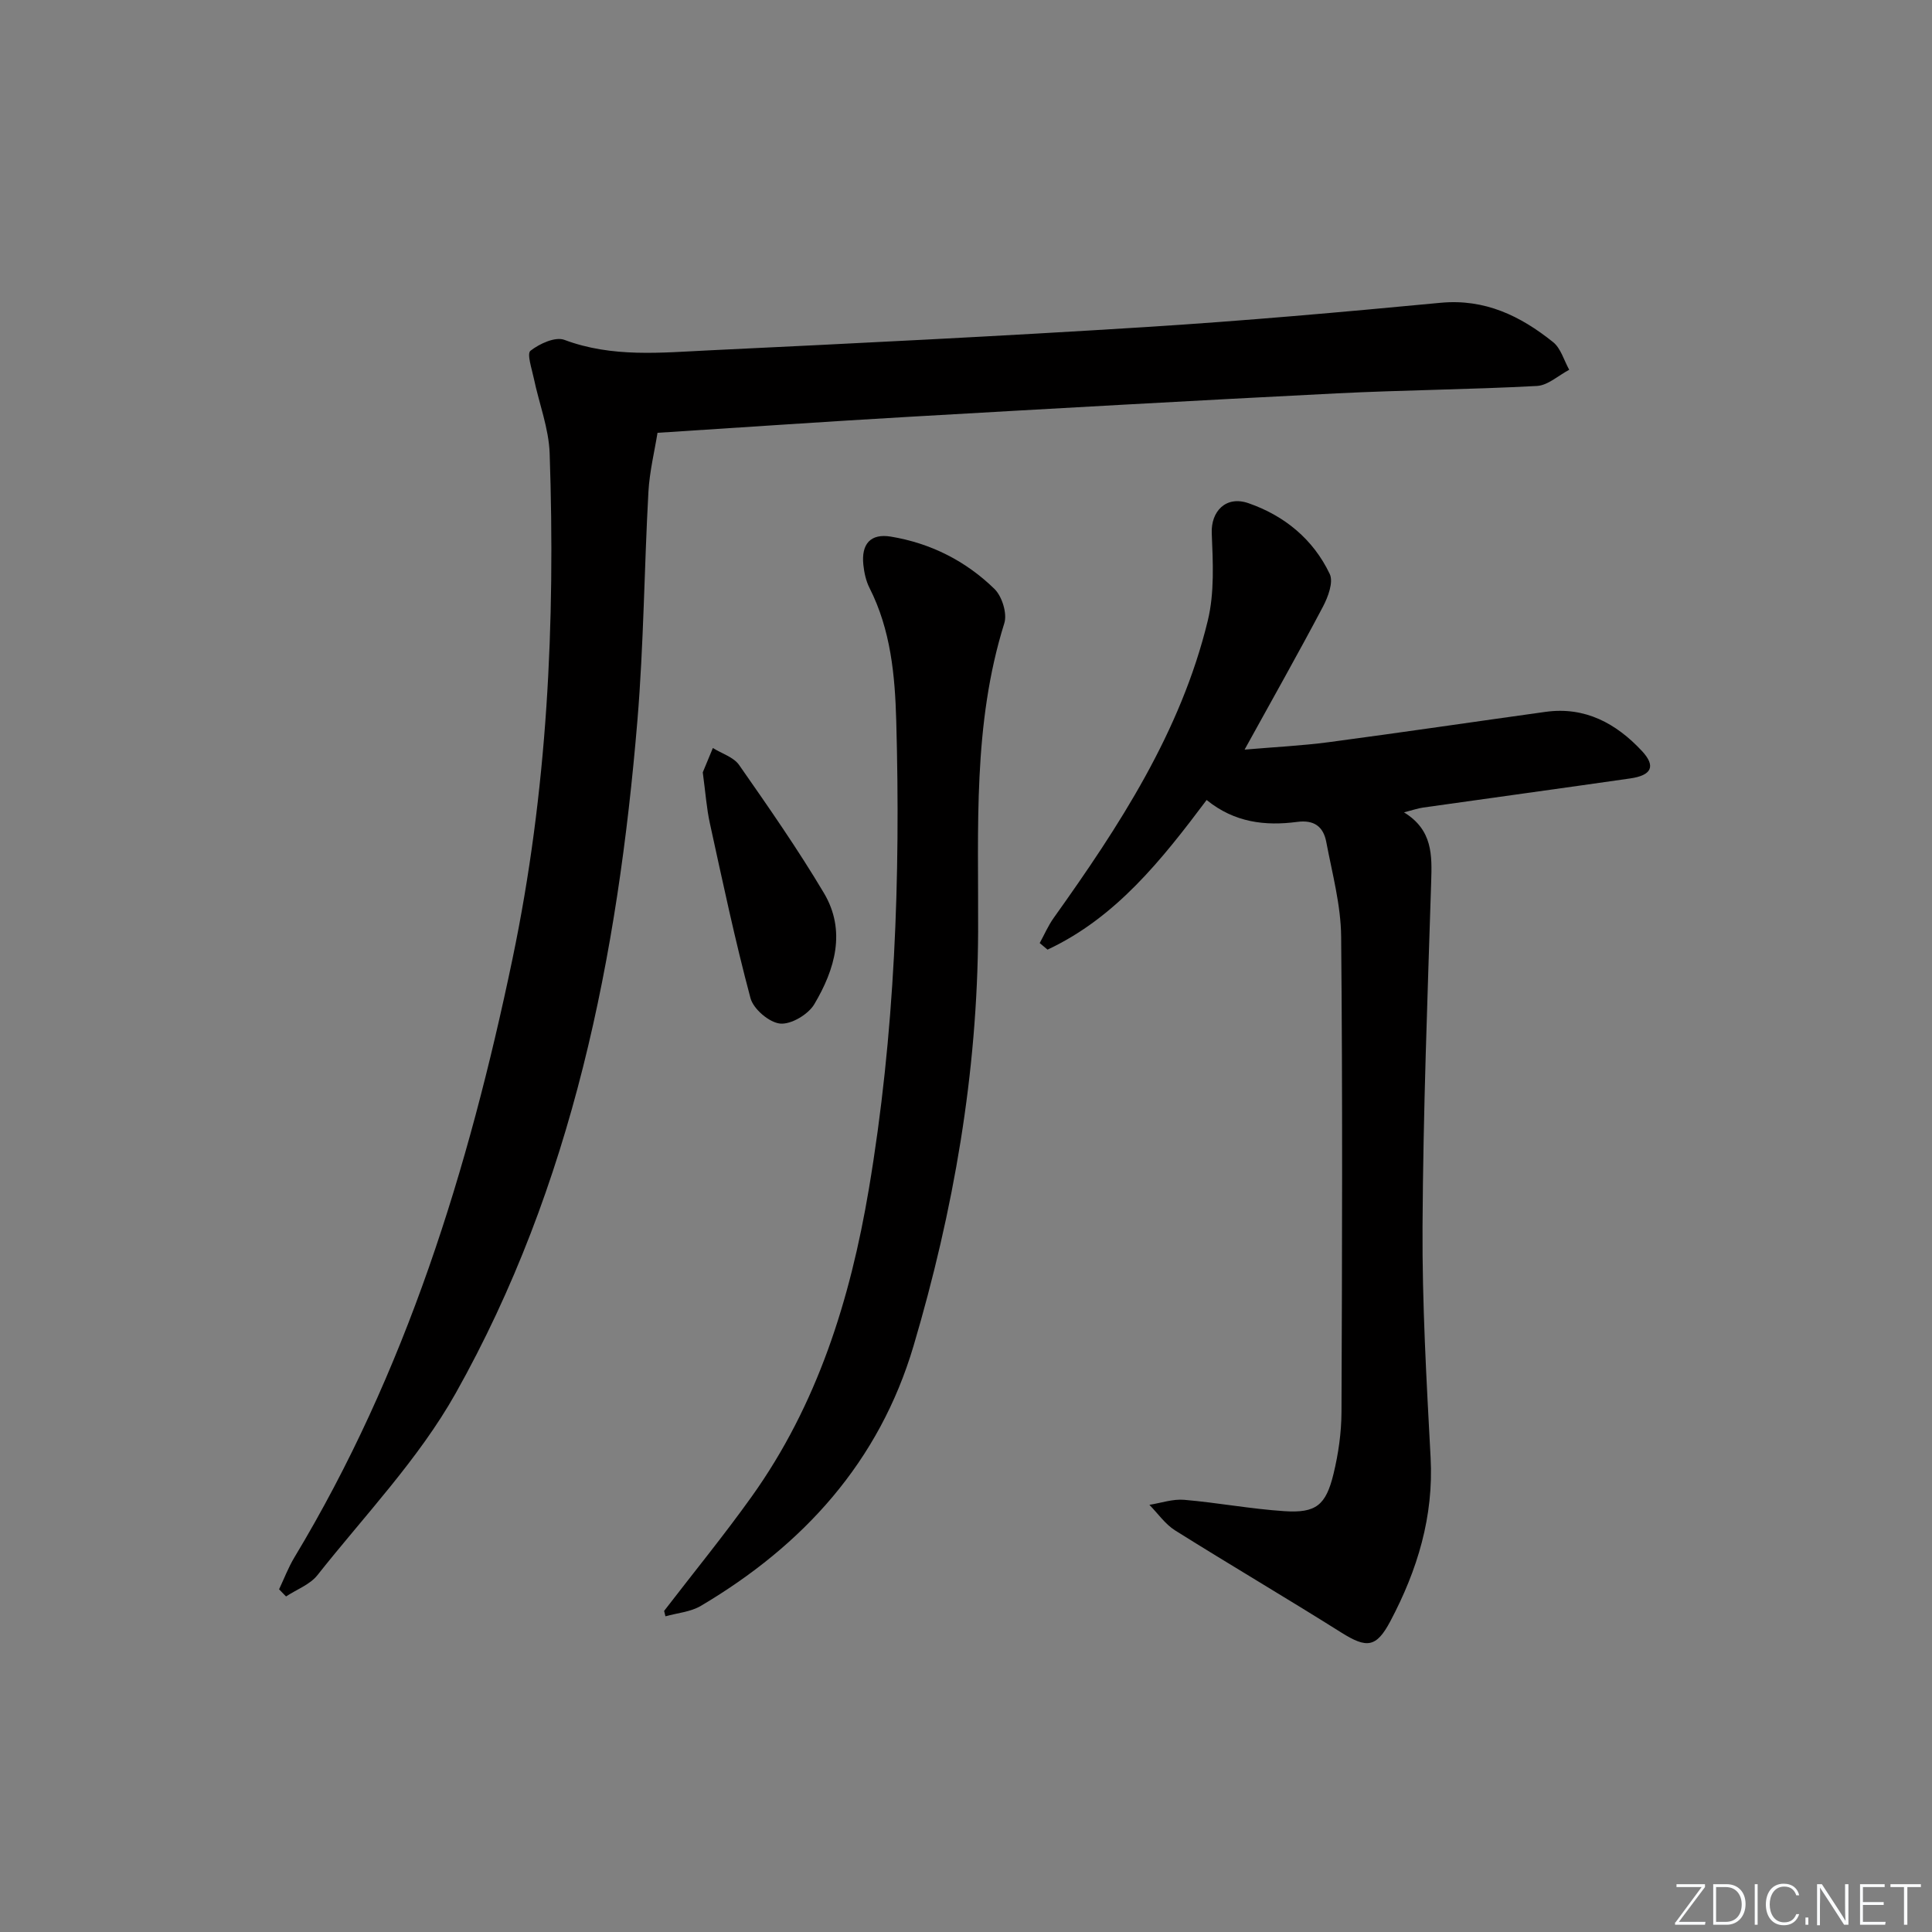 <svg enable-background="new 0 0 400 400" viewBox="0 0 400 400" xmlns="http://www.w3.org/2000/svg"><rect x="0" y="0" width="400" height="400" fill="#808080" stroke="none"/><g fill="#fafbfc"><path d="m346.9 398 5.4-7.3h-5.2v-.6h5.9v.6l-5.4 7.2h5.5l-.1.6h-6.2v-.5z"/><path d="m354.7 390.1h2.8c2.3 0 3.9 1.6 3.9 4.1s-1.6 4.3-3.9 4.3h-2.8zm.6 7.8h2c2.2 0 3.3-1.6 3.3-3.6 0-1.8-1-3.6-3.3-3.6h-2z"/><path d="m363.9 390.1v8.4h-.6v-8.4z"/><path d="m372.5 396.3c-.4 1.3-1.4 2.3-3.2 2.3-2.4 0-3.7-1.9-3.7-4.3 0-2.3 1.2-4.3 3.7-4.3 1.8 0 2.9 1 3.2 2.4h-.6c-.4-1.1-1.1-1.8-2.5-1.8-2.1 0-3 1.9-3 3.7s.9 3.7 3 3.7c1.4 0 2.1-.7 2.5-1.7z"/><path d="m373.8 398.5v-1.5h.6v1.5z"/><path d="m376.2 398.5v-8.4h1c1.3 2 4.4 6.7 4.9 7.6-.1-1.2-.1-2.4-.1-3.8v-3.8h.7v8.4h-.9c-1.2-1.9-4.4-6.8-5-7.7.1 1.1 0 2.3 0 3.9v3.9h-.6z"/><path d="m390 394.4h-4.3v3.5h4.7l-.1.6h-5.2v-8.4h5.1v.6h-4.5v3.1h4.3z"/><path d="m394.2 390.7h-2.8v-.6h6.3v.6h-2.8v7.8h-.7z"/></g><path d="m57.78 329.05c1.04-2.2 1.91-4.51 3.16-6.59 23.12-38.37 36.06-80.35 45.16-123.91 7.24-34.65 8.9-69.54 7.7-104.69-.18-5.19-2.19-10.31-3.27-15.49-.41-1.97-1.49-5.13-.7-5.75 1.86-1.46 5.13-2.96 7.01-2.26 9.91 3.72 20.04 2.65 30.1 2.17 30.07-1.44 60.13-2.92 90.17-4.81 20.4-1.28 40.78-3.1 61.13-5.03 9.2-.87 16.56 2.73 23.31 8.14 1.61 1.29 2.25 3.78 3.34 5.73-2.23 1.17-4.41 3.23-6.69 3.35-13.79.74-27.62.84-41.41 1.53-29.56 1.49-59.1 3.16-88.65 4.86-17.08.98-34.16 2.17-52.01 3.31-.61 3.81-1.64 7.98-1.88 12.19-.87 15.78-.97 31.62-2.28 47.36-4.06 48.71-13.42 96.22-37.64 139.32-7.65 13.61-18.83 25.27-28.61 37.64-1.55 1.96-4.31 2.96-6.5 4.41-.48-.49-.96-.99-1.44-1.48z" fill="#010000"/><path d="m249.82 165.63c-9.34 12.45-18.82 24.37-32.94 30.98-.54-.45-1.08-.91-1.62-1.36.96-1.74 1.75-3.6 2.9-5.21 13.56-19.01 26.31-38.5 31.9-61.55 1.4-5.77 1.07-12.06.82-18.08-.19-4.51 2.91-7.86 7.6-6.23 7.45 2.58 13.42 7.48 16.83 14.66.8 1.68-.35 4.76-1.41 6.77-5.1 9.66-10.48 19.18-16.22 29.59 6.15-.53 11.81-.8 17.42-1.54 14.98-1.99 29.93-4.2 44.9-6.28 8.17-1.13 14.61 2.39 19.93 8.09 2.95 3.16 2.05 5.06-2.43 5.7-14.29 2.05-28.59 4.01-42.88 6.03-1.1.16-2.17.54-3.94.99 5.98 3.66 5.8 8.9 5.63 14.41-.75 23.77-1.66 47.54-1.79 71.31-.09 15.95.82 31.91 1.67 47.85.66 12.23-2.73 23.31-8.33 33.89-2.92 5.51-4.9 5.65-10.16 2.35-11.39-7.17-23-13.99-34.4-21.14-2.07-1.3-3.57-3.51-5.33-5.3 2.4-.38 4.84-1.24 7.19-1.04 6.94.59 13.82 1.9 20.76 2.35 6.53.43 8.59-1.21 10.17-7.72 1.01-4.16 1.63-8.51 1.65-12.78.13-32.82.24-65.64-.07-98.45-.06-6.55-1.85-13.1-3.08-19.6-.59-3.13-2.47-4.64-6.06-4.15-6.56.86-12.94.15-18.71-4.54z" fill="#010000"/><path d="m137.5 333.52c6.05-7.87 12.34-15.57 18.11-23.64 13.63-19.07 20.42-40.82 24.27-63.66 5.41-32.1 6.58-64.45 5.68-96.91-.26-9.48-1.13-18.89-5.54-27.59-.73-1.44-1.1-3.15-1.27-4.77-.46-4.35 1.5-6.54 5.69-5.85 8.23 1.36 15.52 5.04 21.45 10.83 1.57 1.53 2.68 5.09 2.04 7.11-6.55 20.9-5.33 42.45-5.42 63.82-.12 29.31-5.09 57.8-13.36 85.76-7.11 24.02-22.81 41.3-44.05 53.86-2.13 1.26-4.87 1.47-7.33 2.16-.09-.37-.18-.75-.27-1.12z" fill="#010000"/><path d="m145.5 159.91c.45-1.08 1.27-3.06 2.09-5.04 1.85 1.15 4.3 1.88 5.44 3.52 6.06 8.68 12.13 17.39 17.54 26.48 4.68 7.85 2.29 15.86-1.99 23.06-1.26 2.11-4.79 4.21-7.06 3.99s-5.54-3.01-6.14-5.27c-3.2-11.96-5.76-24.1-8.41-36.2-.67-3.05-.89-6.22-1.47-10.54z" fill="#010000"/></svg>